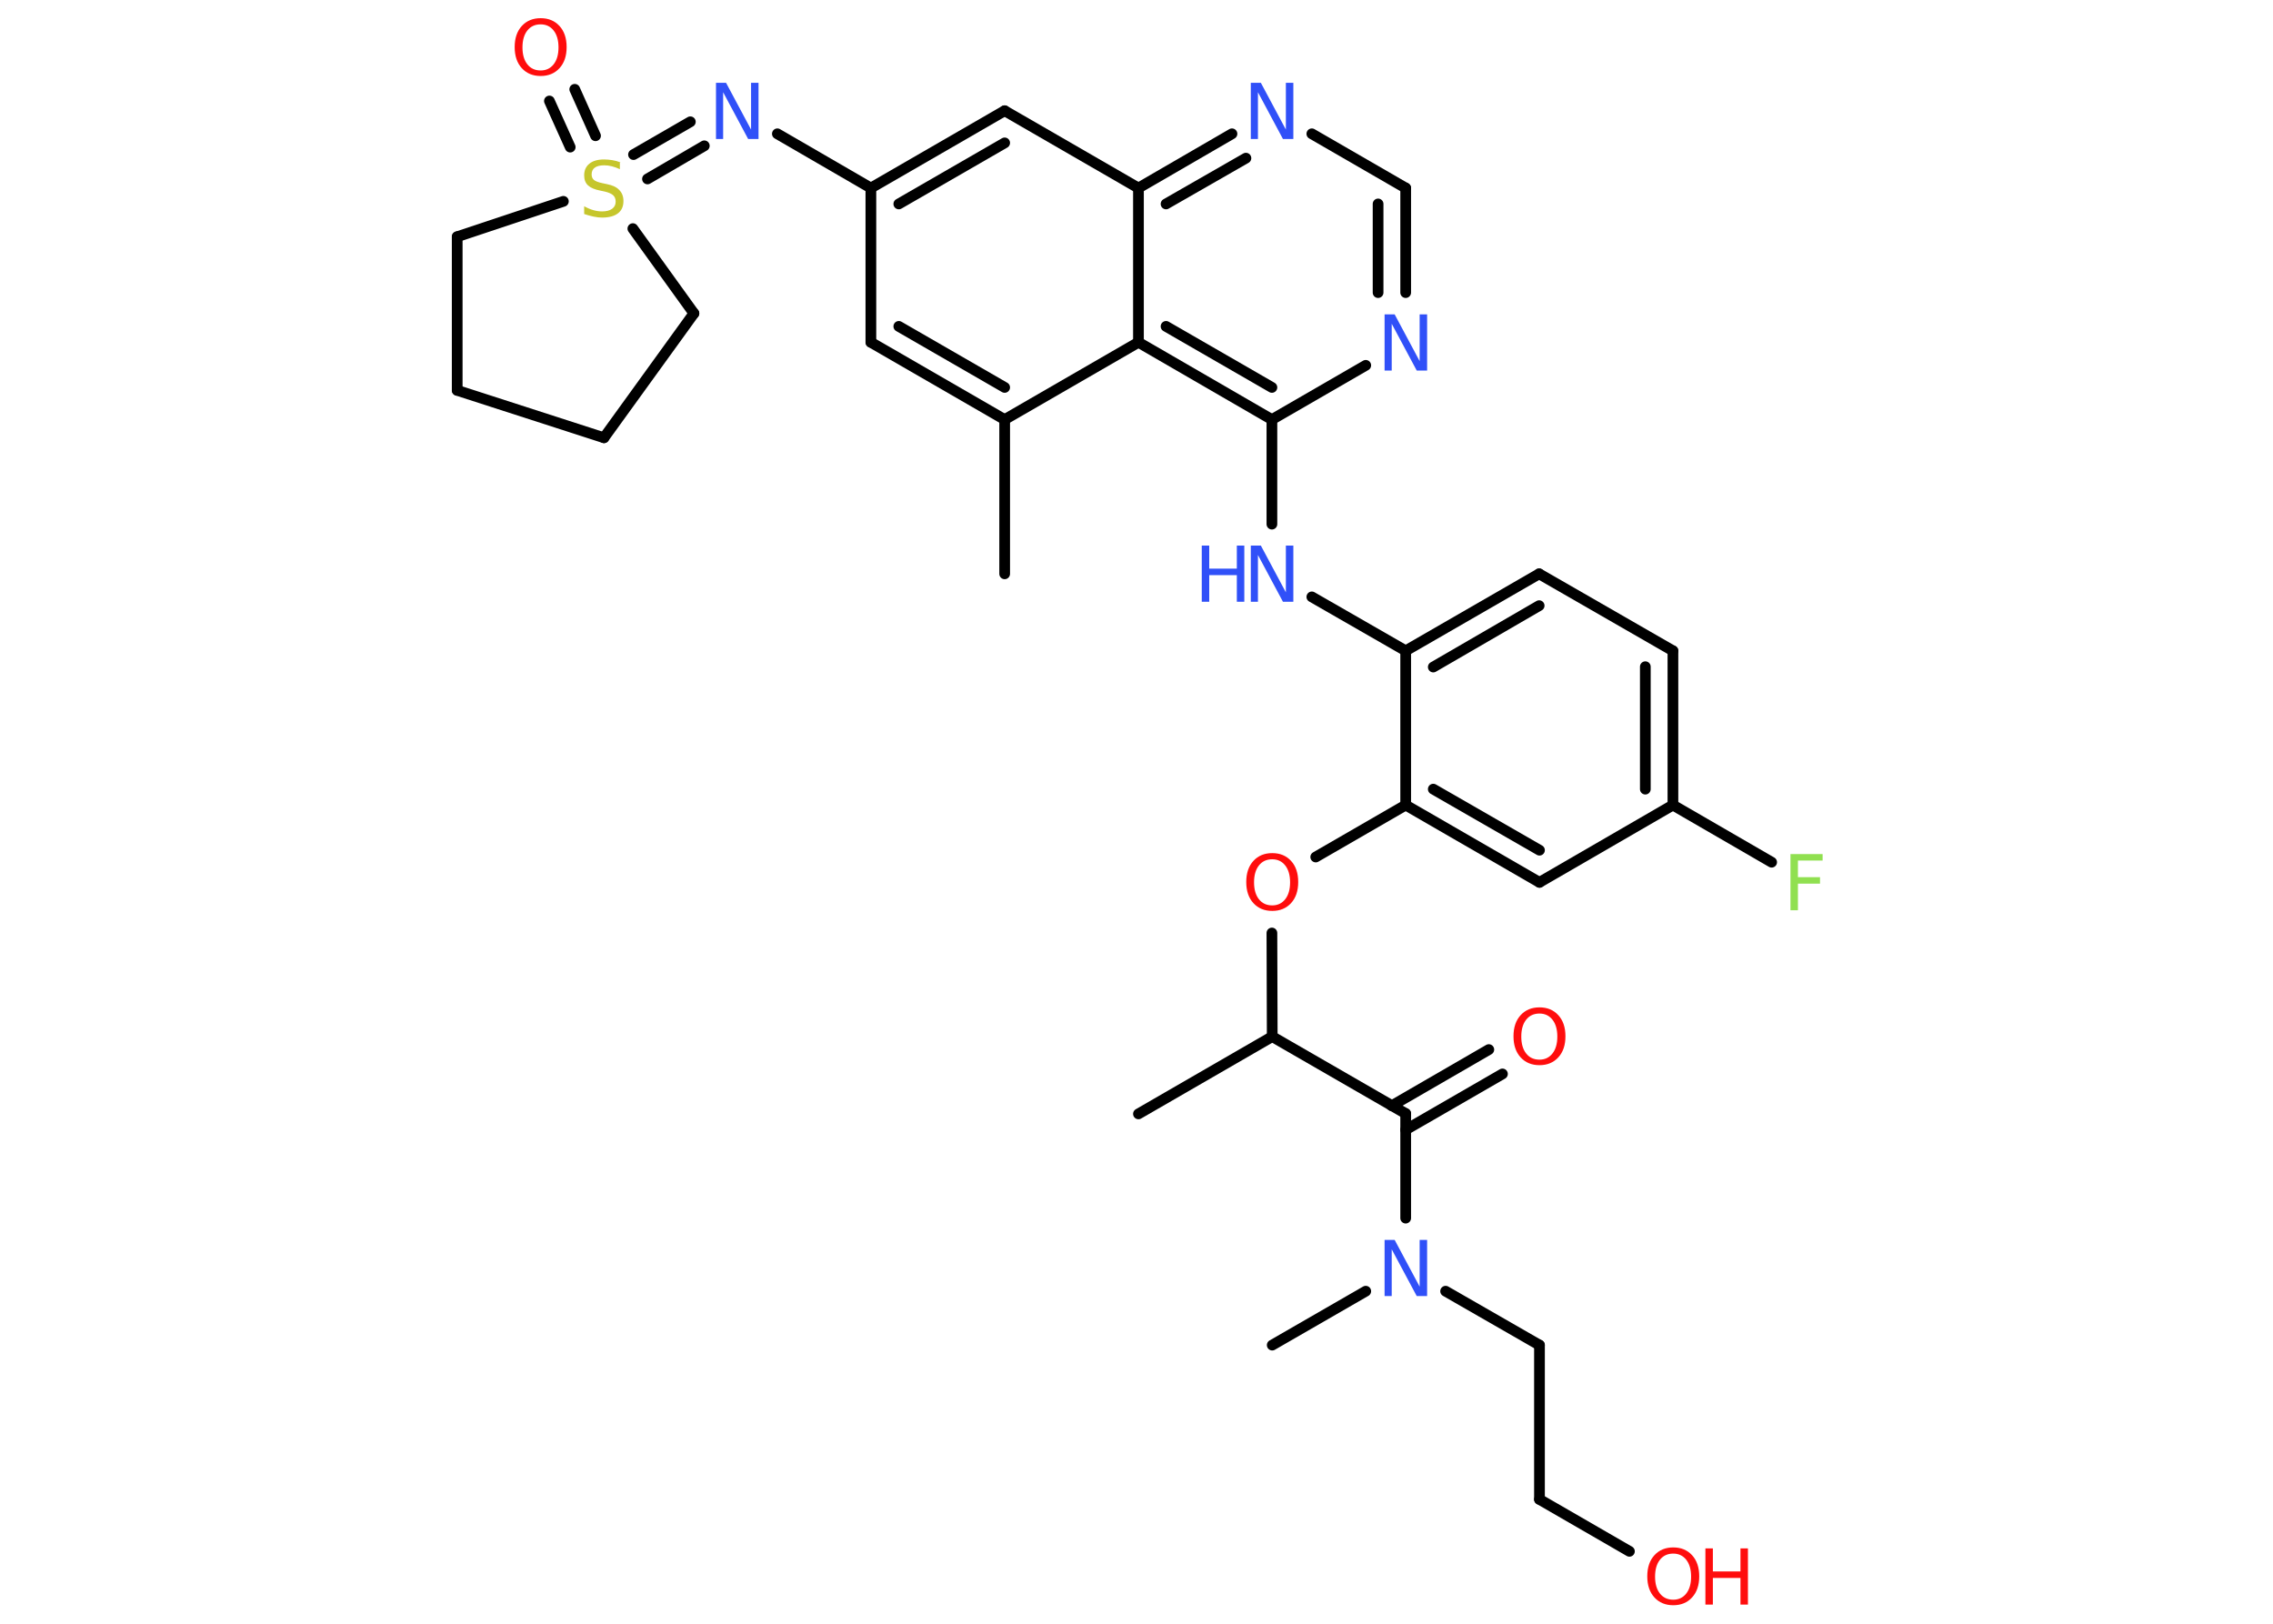 <?xml version='1.0' encoding='UTF-8'?>
<!DOCTYPE svg PUBLIC "-//W3C//DTD SVG 1.1//EN" "http://www.w3.org/Graphics/SVG/1.1/DTD/svg11.dtd">
<svg version='1.2' xmlns='http://www.w3.org/2000/svg' xmlns:xlink='http://www.w3.org/1999/xlink' width='70.0mm' height='50.0mm' viewBox='0 0 70.0 50.0'>
  <desc>Generated by the Chemistry Development Kit (http://github.com/cdk)</desc>
  <g stroke-linecap='round' stroke-linejoin='round' stroke='#000000' stroke-width='.33' fill='#3050F8'>
    <rect x='.0' y='.0' width='70.0' height='50.0' fill='#FFFFFF' stroke='none'/>
    <g id='mol1' class='mol'>
      <line id='mol1bnd1' class='bond' x1='30.94' y1='17.67' x2='30.94' y2='12.92'/>
      <g id='mol1bnd2' class='bond'>
        <line x1='26.82' y1='10.54' x2='30.94' y2='12.92'/>
        <line x1='27.68' y1='10.05' x2='30.94' y2='11.93'/>
      </g>
      <line id='mol1bnd3' class='bond' x1='26.82' y1='10.54' x2='26.82' y2='5.79'/>
      <line id='mol1bnd4' class='bond' x1='26.82' y1='5.79' x2='23.94' y2='4.12'/>
      <g id='mol1bnd5' class='bond'>
        <line x1='21.69' y1='4.49' x2='19.94' y2='5.51'/>
        <line x1='21.26' y1='3.75' x2='19.51' y2='4.76'/>
      </g>
      <g id='mol1bnd6' class='bond'>
        <line x1='17.56' y1='4.53' x2='16.92' y2='3.11'/>
        <line x1='18.34' y1='4.18' x2='17.7' y2='2.75'/>
      </g>
      <line id='mol1bnd7' class='bond' x1='19.49' y1='7.04' x2='21.37' y2='9.65'/>
      <line id='mol1bnd8' class='bond' x1='21.37' y1='9.65' x2='18.6' y2='13.48'/>
      <line id='mol1bnd9' class='bond' x1='18.6' y1='13.48' x2='14.08' y2='12.02'/>
      <line id='mol1bnd10' class='bond' x1='14.08' y1='12.02' x2='14.08' y2='7.29'/>
      <line id='mol1bnd11' class='bond' x1='17.35' y1='6.2' x2='14.08' y2='7.29'/>
      <g id='mol1bnd12' class='bond'>
        <line x1='30.94' y1='3.41' x2='26.82' y2='5.79'/>
        <line x1='30.94' y1='4.4' x2='27.68' y2='6.28'/>
      </g>
      <line id='mol1bnd13' class='bond' x1='30.94' y1='3.41' x2='35.06' y2='5.79'/>
      <g id='mol1bnd14' class='bond'>
        <line x1='37.94' y1='4.12' x2='35.06' y2='5.79'/>
        <line x1='38.37' y1='4.87' x2='35.91' y2='6.28'/>
      </g>
      <line id='mol1bnd15' class='bond' x1='40.4' y1='4.12' x2='43.29' y2='5.79'/>
      <g id='mol1bnd16' class='bond'>
        <line x1='43.29' y1='9.01' x2='43.29' y2='5.79'/>
        <line x1='42.44' y1='9.01' x2='42.44' y2='6.28'/>
      </g>
      <line id='mol1bnd17' class='bond' x1='42.06' y1='11.25' x2='39.17' y2='12.92'/>
      <line id='mol1bnd18' class='bond' x1='39.17' y1='12.92' x2='39.17' y2='16.14'/>
      <line id='mol1bnd19' class='bond' x1='40.4' y1='18.38' x2='43.29' y2='20.04'/>
      <g id='mol1bnd20' class='bond'>
        <line x1='47.4' y1='17.67' x2='43.29' y2='20.04'/>
        <line x1='47.4' y1='18.65' x2='44.14' y2='20.54'/>
      </g>
      <line id='mol1bnd21' class='bond' x1='47.4' y1='17.67' x2='51.52' y2='20.04'/>
      <g id='mol1bnd22' class='bond'>
        <line x1='51.52' y1='24.79' x2='51.52' y2='20.04'/>
        <line x1='50.67' y1='24.3' x2='50.67' y2='20.53'/>
      </g>
      <line id='mol1bnd23' class='bond' x1='51.52' y1='24.79' x2='54.56' y2='26.55'/>
      <line id='mol1bnd24' class='bond' x1='51.52' y1='24.79' x2='47.41' y2='27.17'/>
      <g id='mol1bnd25' class='bond'>
        <line x1='43.29' y1='24.79' x2='47.41' y2='27.17'/>
        <line x1='44.14' y1='24.3' x2='47.41' y2='26.18'/>
      </g>
      <line id='mol1bnd26' class='bond' x1='43.29' y1='20.04' x2='43.29' y2='24.79'/>
      <line id='mol1bnd27' class='bond' x1='43.29' y1='24.79' x2='40.52' y2='26.39'/>
      <line id='mol1bnd28' class='bond' x1='39.17' y1='28.73' x2='39.18' y2='31.92'/>
      <line id='mol1bnd29' class='bond' x1='39.18' y1='31.92' x2='35.06' y2='34.3'/>
      <line id='mol1bnd30' class='bond' x1='39.18' y1='31.92' x2='43.29' y2='34.29'/>
      <g id='mol1bnd31' class='bond'>
        <line x1='42.86' y1='34.05' x2='45.85' y2='32.32'/>
        <line x1='43.29' y1='34.79' x2='46.27' y2='33.07'/>
      </g>
      <line id='mol1bnd32' class='bond' x1='43.29' y1='34.29' x2='43.29' y2='37.51'/>
      <line id='mol1bnd33' class='bond' x1='42.06' y1='39.76' x2='39.18' y2='41.42'/>
      <line id='mol1bnd34' class='bond' x1='44.52' y1='39.76' x2='47.41' y2='41.42'/>
      <line id='mol1bnd35' class='bond' x1='47.41' y1='41.42' x2='47.41' y2='46.17'/>
      <line id='mol1bnd36' class='bond' x1='47.41' y1='46.17' x2='50.18' y2='47.77'/>
      <g id='mol1bnd37' class='bond'>
        <line x1='35.06' y1='10.54' x2='39.17' y2='12.92'/>
        <line x1='35.91' y1='10.05' x2='39.17' y2='11.93'/>
      </g>
      <line id='mol1bnd38' class='bond' x1='30.94' y1='12.92' x2='35.06' y2='10.54'/>
      <line id='mol1bnd39' class='bond' x1='35.06' y1='5.79' x2='35.06' y2='10.54'/>
      <path id='mol1atm5' class='atom' d='M22.05 2.55h.31l.77 1.44v-1.44h.23v1.73h-.32l-.77 -1.44v1.44h-.22v-1.73z' stroke='none'/>
      <path id='mol1atm6' class='atom' d='M19.09 4.98v.23q-.13 -.06 -.25 -.09q-.12 -.03 -.23 -.03q-.19 .0 -.29 .07q-.1 .07 -.1 .21q.0 .11 .07 .17q.07 .06 .26 .1l.14 .03q.26 .05 .38 .18q.13 .13 .13 .34q.0 .25 -.17 .38q-.17 .13 -.49 .13q-.12 .0 -.26 -.03q-.14 -.03 -.29 -.08v-.24q.14 .08 .28 .12q.14 .04 .27 .04q.2 .0 .31 -.08q.11 -.08 .11 -.22q.0 -.13 -.08 -.2q-.08 -.07 -.25 -.11l-.14 -.03q-.26 -.05 -.38 -.16q-.12 -.11 -.12 -.31q.0 -.23 .16 -.36q.16 -.13 .45 -.13q.12 .0 .25 .02q.13 .02 .26 .07z' stroke='none' fill='#C6C62C'/>
      <path id='mol1atm7' class='atom' d='M16.65 .75q-.26 .0 -.41 .19q-.15 .19 -.15 .52q.0 .33 .15 .52q.15 .19 .41 .19q.25 .0 .4 -.19q.15 -.19 .15 -.52q.0 -.33 -.15 -.52q-.15 -.19 -.4 -.19zM16.65 .56q.36 .0 .58 .24q.22 .24 .22 .65q.0 .41 -.22 .65q-.22 .24 -.58 .24q-.36 .0 -.58 -.24q-.22 -.24 -.22 -.65q.0 -.41 .22 -.65q.22 -.24 .58 -.24z' stroke='none' fill='#FF0D0D'/>
      <path id='mol1atm14' class='atom' d='M38.52 2.55h.31l.77 1.44v-1.44h.23v1.73h-.32l-.77 -1.44v1.44h-.22v-1.73z' stroke='none'/>
      <path id='mol1atm16' class='atom' d='M42.64 9.68h.31l.77 1.44v-1.44h.23v1.73h-.32l-.77 -1.44v1.44h-.22v-1.73z' stroke='none'/>
      <g id='mol1atm18' class='atom'>
        <path d='M38.52 16.8h.31l.77 1.44v-1.44h.23v1.73h-.32l-.77 -1.44v1.44h-.22v-1.73z' stroke='none'/>
        <path d='M37.01 16.8h.23v.71h.85v-.71h.23v1.73h-.23v-.82h-.85v.82h-.23v-1.73z' stroke='none'/>
      </g>
      <path id='mol1atm23' class='atom' d='M55.14 26.3h.99v.2h-.76v.51h.68v.2h-.68v.82h-.23v-1.73z' stroke='none' fill='#90E050'/>
      <path id='mol1atm26' class='atom' d='M39.18 26.46q-.26 .0 -.41 .19q-.15 .19 -.15 .52q.0 .33 .15 .52q.15 .19 .41 .19q.25 .0 .4 -.19q.15 -.19 .15 -.52q.0 -.33 -.15 -.52q-.15 -.19 -.4 -.19zM39.18 26.27q.36 .0 .58 .24q.22 .24 .22 .65q.0 .41 -.22 .65q-.22 .24 -.58 .24q-.36 .0 -.58 -.24q-.22 -.24 -.22 -.65q.0 -.41 .22 -.65q.22 -.24 .58 -.24z' stroke='none' fill='#FF0D0D'/>
      <path id='mol1atm30' class='atom' d='M47.41 31.21q-.26 .0 -.41 .19q-.15 .19 -.15 .52q.0 .33 .15 .52q.15 .19 .41 .19q.25 .0 .4 -.19q.15 -.19 .15 -.52q.0 -.33 -.15 -.52q-.15 -.19 -.4 -.19zM47.41 31.02q.36 .0 .58 .24q.22 .24 .22 .65q.0 .41 -.22 .65q-.22 .24 -.58 .24q-.36 .0 -.58 -.24q-.22 -.24 -.22 -.65q.0 -.41 .22 -.65q.22 -.24 .58 -.24z' stroke='none' fill='#FF0D0D'/>
      <path id='mol1atm31' class='atom' d='M42.64 38.18h.31l.77 1.44v-1.44h.23v1.73h-.32l-.77 -1.44v1.44h-.22v-1.73z' stroke='none'/>
      <g id='mol1atm35' class='atom'>
        <path d='M51.53 47.84q-.26 .0 -.41 .19q-.15 .19 -.15 .52q.0 .33 .15 .52q.15 .19 .41 .19q.25 .0 .4 -.19q.15 -.19 .15 -.52q.0 -.33 -.15 -.52q-.15 -.19 -.4 -.19zM51.53 47.65q.36 .0 .58 .24q.22 .24 .22 .65q.0 .41 -.22 .65q-.22 .24 -.58 .24q-.36 .0 -.58 -.24q-.22 -.24 -.22 -.65q.0 -.41 .22 -.65q.22 -.24 .58 -.24z' stroke='none' fill='#FF0D0D'/>
        <path d='M52.52 47.68h.23v.71h.85v-.71h.23v1.73h-.23v-.82h-.85v.82h-.23v-1.73z' stroke='none' fill='#FF0D0D'/>
      </g>
    </g>
  </g>
</svg>
